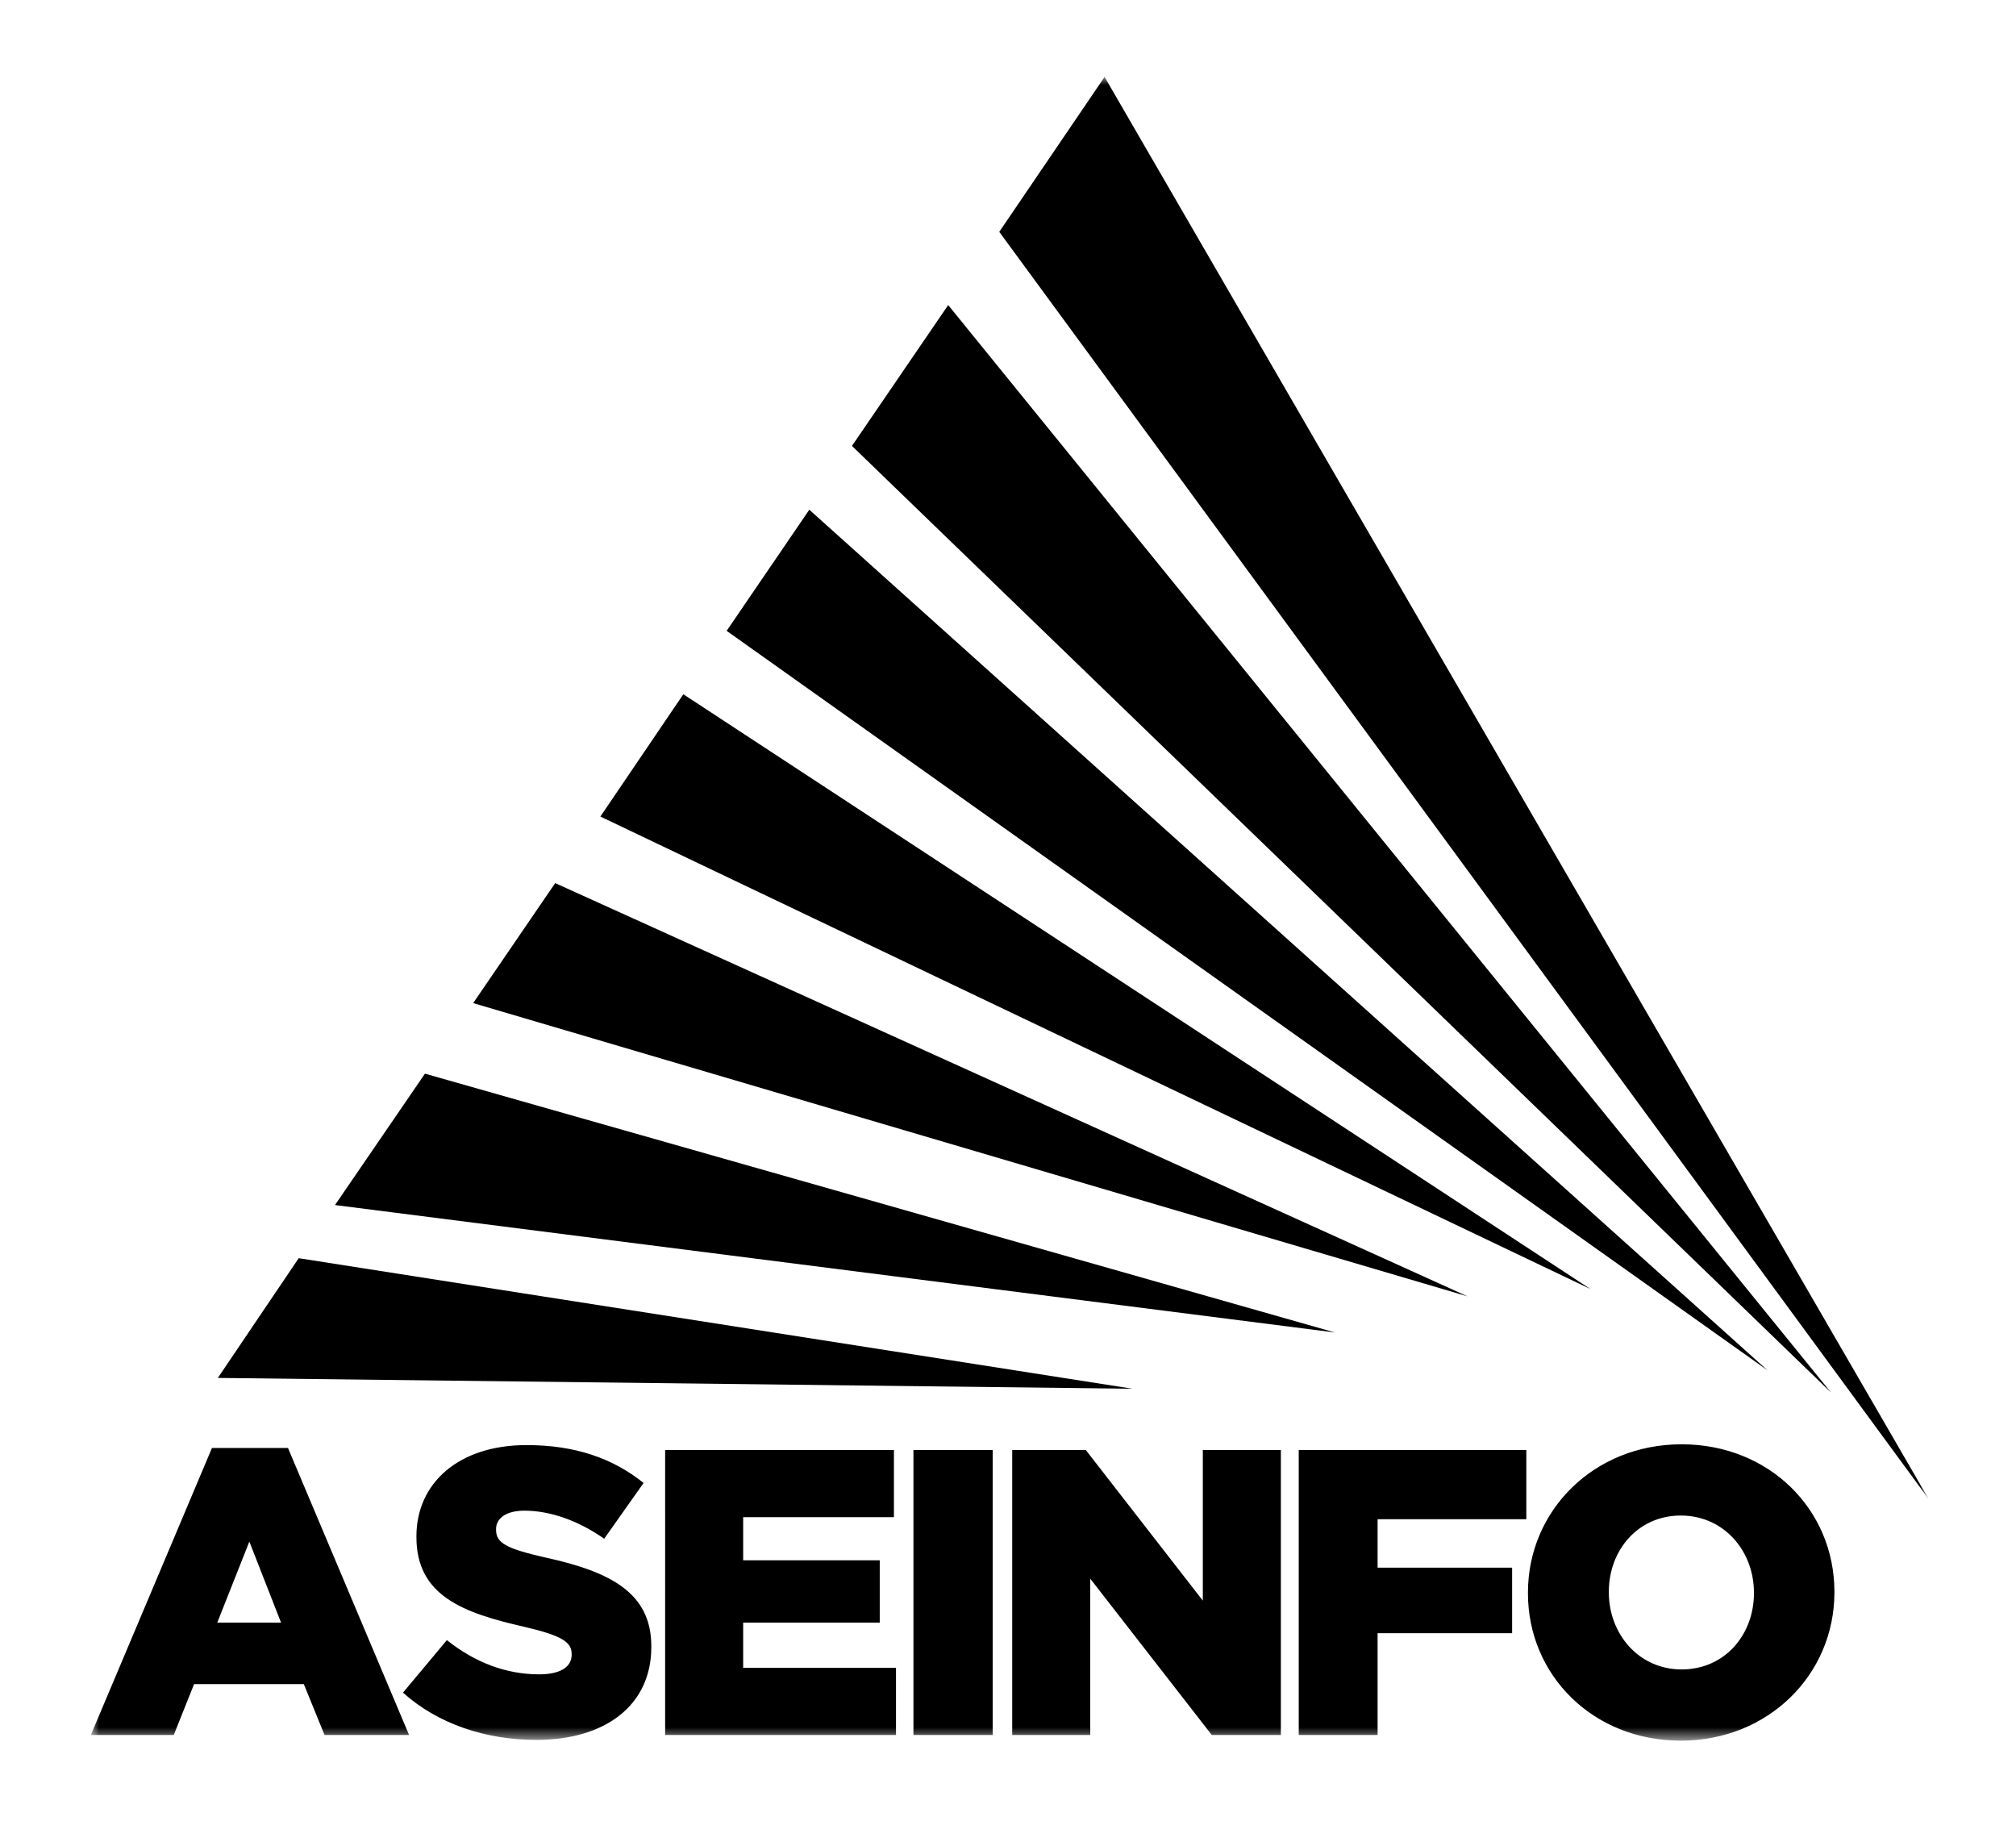 <svg xmlns="http://www.w3.org/2000/svg" xmlns:xlink="http://www.w3.org/1999/xlink" width="124" height="112" viewBox="0 0 124 112">
    <defs>
        <path id="2p2djzhb3a" d="M0 0L113.04 0 113.04 102.326 0 102.326z"/>
    </defs>
    <g fill="none" fill-rule="evenodd">
        <g>
            <g>
                <g transform="translate(-75 -67) translate(75 67) translate(5.588 4.73)">
                    <mask id="s344gx7a7b" fill="#fff">
                        <use xlink:href="#2p2djzhb3a"/>
                    </mask>
                    <path fill="currentColor" d="M102.293 93.263v-.05c0-2.53-1.825-4.733-4.5-4.733-2.65 0-4.425 2.153-4.425 4.682v.05c0 2.53 1.825 4.733 4.476 4.733 2.674 0 4.449-2.154 4.449-4.682zm-13.9 0v-.05c0-5.034 4.05-9.115 9.45-9.115 5.4 0 9.4 4.03 9.4 9.064v.05c0 5.034-4.05 9.114-9.45 9.114-5.4 0-9.4-4.03-9.4-9.063zm-14.098-8.816h13.998v4.258h-9.148v2.98h8.274v4.03h-8.274v6.26h-4.85V84.448zm-17.624 0h4.524l7.2 9.266v-9.266h4.8v17.529h-4.25l-7.475-9.614v9.614h-4.799v-17.53zm-6.075 17.529h4.875v-17.53h-4.875v17.53zm-15.273-17.53h14.073v4.134h-9.273v2.653h8.4v3.832h-8.4v2.78h9.4v4.13h-14.2V84.448zM19.199 99.372l2.7-3.23c1.725 1.377 3.649 2.105 5.674 2.105 1.3 0 2-.451 2-1.202v-.05c0-.726-.575-1.128-2.95-1.68-3.725-.85-6.598-1.901-6.598-5.508v-.05c0-3.255 2.574-5.61 6.773-5.61 2.976 0 5.301.803 7.2 2.33l-2.424 3.43c-1.6-1.127-3.35-1.727-4.9-1.727-1.176 0-1.75.5-1.75 1.127v.05c0 .801.599 1.152 3.024 1.702 4.025.877 6.525 2.18 6.525 5.46v.05c0 3.58-2.824 5.71-7.075 5.71-3.1 0-6.05-.977-8.199-2.907zm-7.5-4.306l-1.95-4.983-1.974 4.983H11.7zm-4.25-10.742h4.676l7.449 17.653h-5.2l-1.275-3.13H6.35l-1.25 3.13H0l7.45-17.653zm36.742-57.705l-5.084 7.45 64.02 45.479-58.936-52.929zM12.785 72.653l-4.974 7.363 56.259.666-51.285-8.03zm7.765-11.35l-5.533 8.081 61.503 7.837-55.97-15.918zm8.011-11.719l-5.045 7.38L84.679 75 28.561 49.584zm7.882-11.616L31.34 45.49l60.896 29.059-55.792-36.58zm16.291-23.936l-5.92 8.664 60.217 58.216-54.297-66.88zm60.306 73.434L55.875 9.53 62.352 0l50.688 87.466z" mask="url(#s344gx7a7b)"/>
                </g>
            </g>
        </g>
    </g>
</svg>
